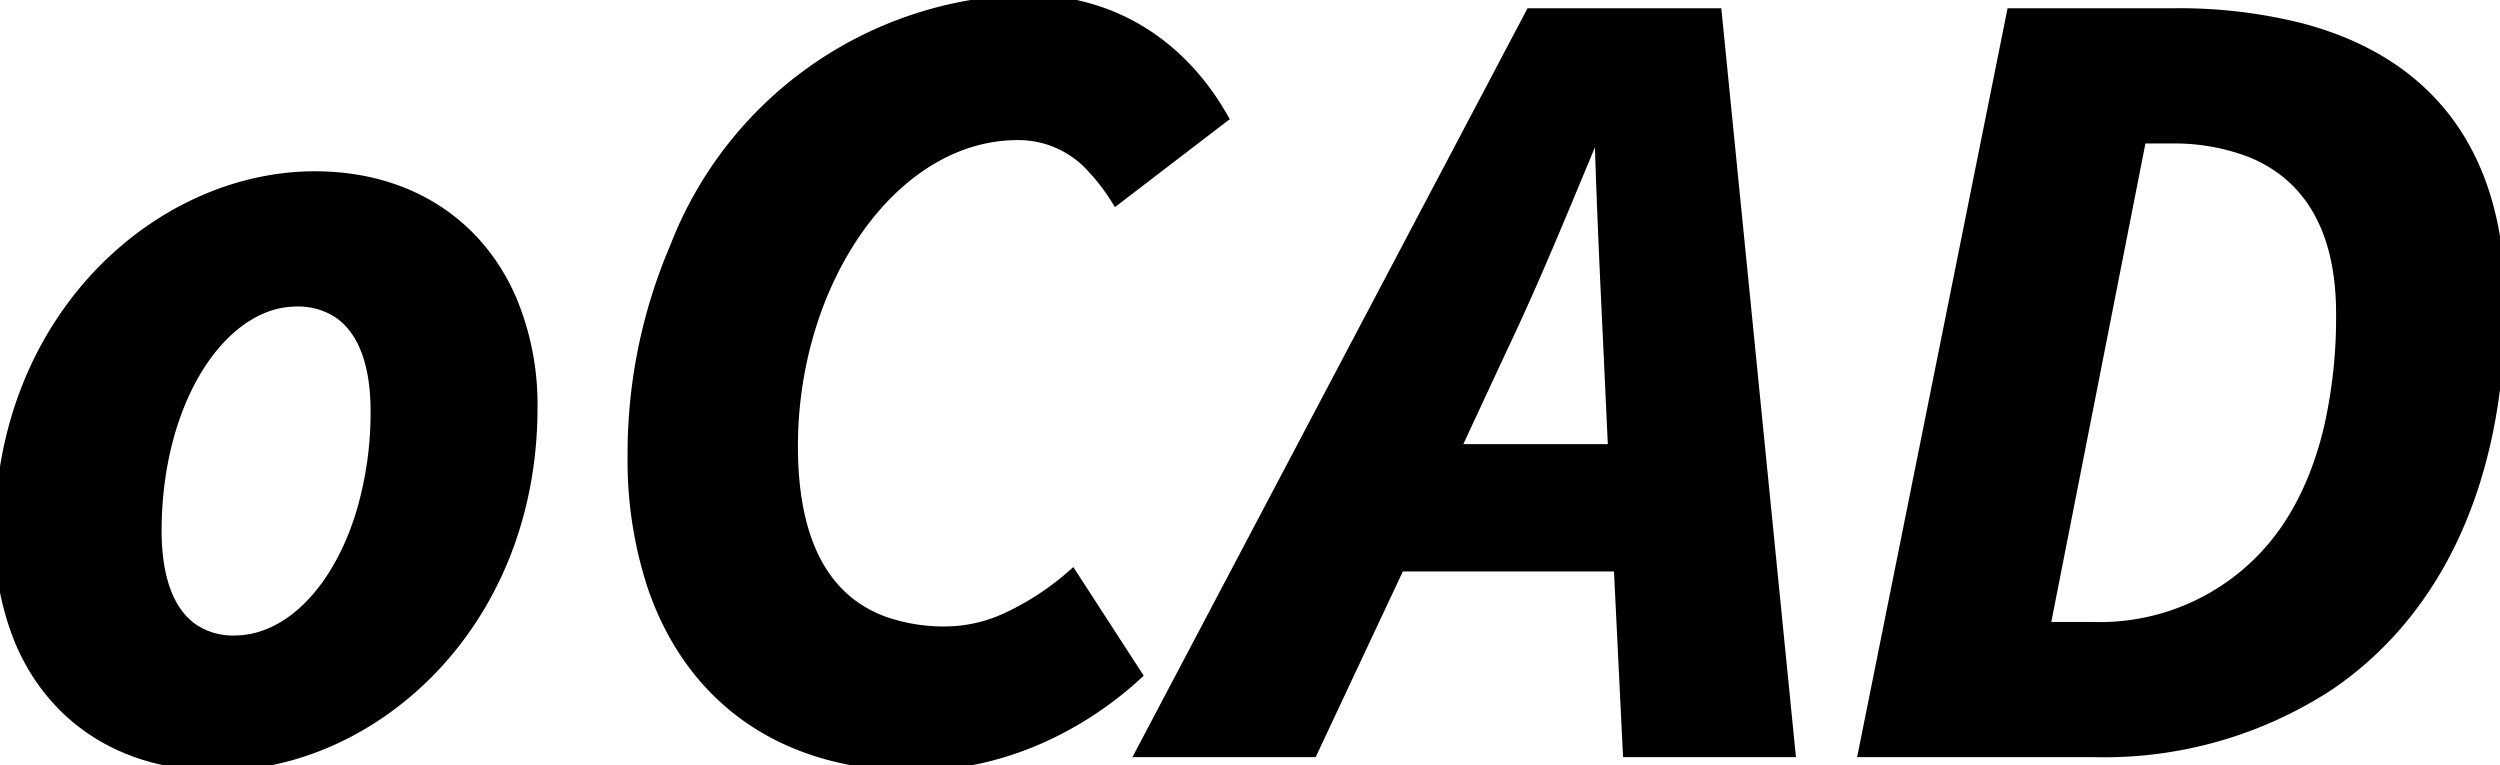 <svg width="220.807" height="67.601" viewBox="0 0 220.807 67.601" xmlns="http://www.w3.org/2000/svg"><g id="svgGroup" stroke-linecap="round" fill-rule="evenodd" font-size="9pt" stroke="#000" stroke-width="0.25mm" fill="#000" style="stroke:#000;stroke-width:0.25mm;fill:#000"><path d="M 100.402 59.601 L 94.702 50.801 A 24.18 24.18 0 0 1 88.814 54.628 A 13.019 13.019 0 0 1 83.602 55.801 A 16.022 16.022 0 0 1 78.089 54.922 C 72.56 52.905 70.104 47.518 70.005 39.883 A 37.449 37.449 0 0 1 70.002 39.401 C 70.002 24.901 78.802 11.901 89.902 11.901 A 8.759 8.759 0 0 1 96.554 14.91 A 17.534 17.534 0 0 1 98.602 17.601 L 108.002 10.401 C 104.302 3.901 98.202 0.001 90.602 0.001 A 34.157 34.157 0 0 0 59.636 21.847 A 46.27 46.27 0 0 0 55.902 40.301 A 35.552 35.552 0 0 0 57.654 51.78 C 61.09 61.863 69.377 67.601 80.702 67.601 A 27.081 27.081 0 0 0 88.538 66.438 C 93.353 64.987 97.221 62.412 99.879 60.072 A 29.75 29.75 0 0 0 100.402 59.601 Z M 100.802 66.401 L 115.902 66.401 L 123.602 50.001 L 143.002 50.001 L 143.802 66.401 L 158.102 66.401 L 151.602 1.201 L 135.202 1.201 L 100.802 66.401 Z M 164.602 66.401 L 185.002 66.401 A 36.315 36.315 0 0 0 205.78 60.468 C 214.97 54.184 220.654 43.007 220.799 27.417 A 65.918 65.918 0 0 0 220.802 26.801 C 220.802 13.51 214.473 5.474 203.199 2.507 A 44.123 44.123 0 0 0 192.002 1.201 L 177.702 1.201 L 164.602 66.401 Z M 19.202 67.601 C 32.902 67.601 47.002 55.201 47.002 36.001 A 23.908 23.908 0 0 0 45.166 26.481 C 42.233 19.695 35.978 15.601 27.802 15.601 C 14.102 15.601 0.002 28.001 0.002 47.201 A 24.075 24.075 0 0 0 1.82 56.72 C 4.73 63.507 10.955 67.601 19.202 67.601 Z M 180.602 55.401 L 189.102 12.201 L 191.702 12.201 A 18.915 18.915 0 0 1 198.736 13.408 C 203.766 15.421 206.802 20.017 206.802 27.701 A 44.082 44.082 0 0 1 205.754 37.667 C 204.919 41.259 203.611 44.281 201.921 46.755 A 19.947 19.947 0 0 1 184.702 55.401 L 180.602 55.401 Z M 17.138 55.61 A 6.305 6.305 0 0 0 20.702 56.601 C 25.531 56.601 29.892 52.082 31.952 45.215 A 31.136 31.136 0 0 0 33.202 36.301 A 20.054 20.054 0 0 0 33.096 34.184 C 32.767 31.087 31.677 28.834 29.864 27.622 A 6.451 6.451 0 0 0 26.202 26.601 A 7.853 7.853 0 0 0 23.18 27.218 C 17.928 29.396 13.802 37.117 13.802 46.901 A 20.433 20.433 0 0 0 13.898 48.92 C 14.21 52.063 15.291 54.382 17.138 55.61 Z M 140.902 11.701 L 141.302 11.701 C 141.448 16.719 141.646 21.314 141.859 25.909 A 9176.825 9176.825 0 0 0 142.102 31.101 L 142.502 39.701 L 128.502 39.701 L 132.502 31.101 A 225.872 225.872 0 0 0 135.784 23.872 C 136.594 22.009 137.382 20.146 138.169 18.264 A 30313.698 30313.698 0 0 0 140.902 11.701 Z" vector-effect="non-scaling-stroke"/></g></svg>